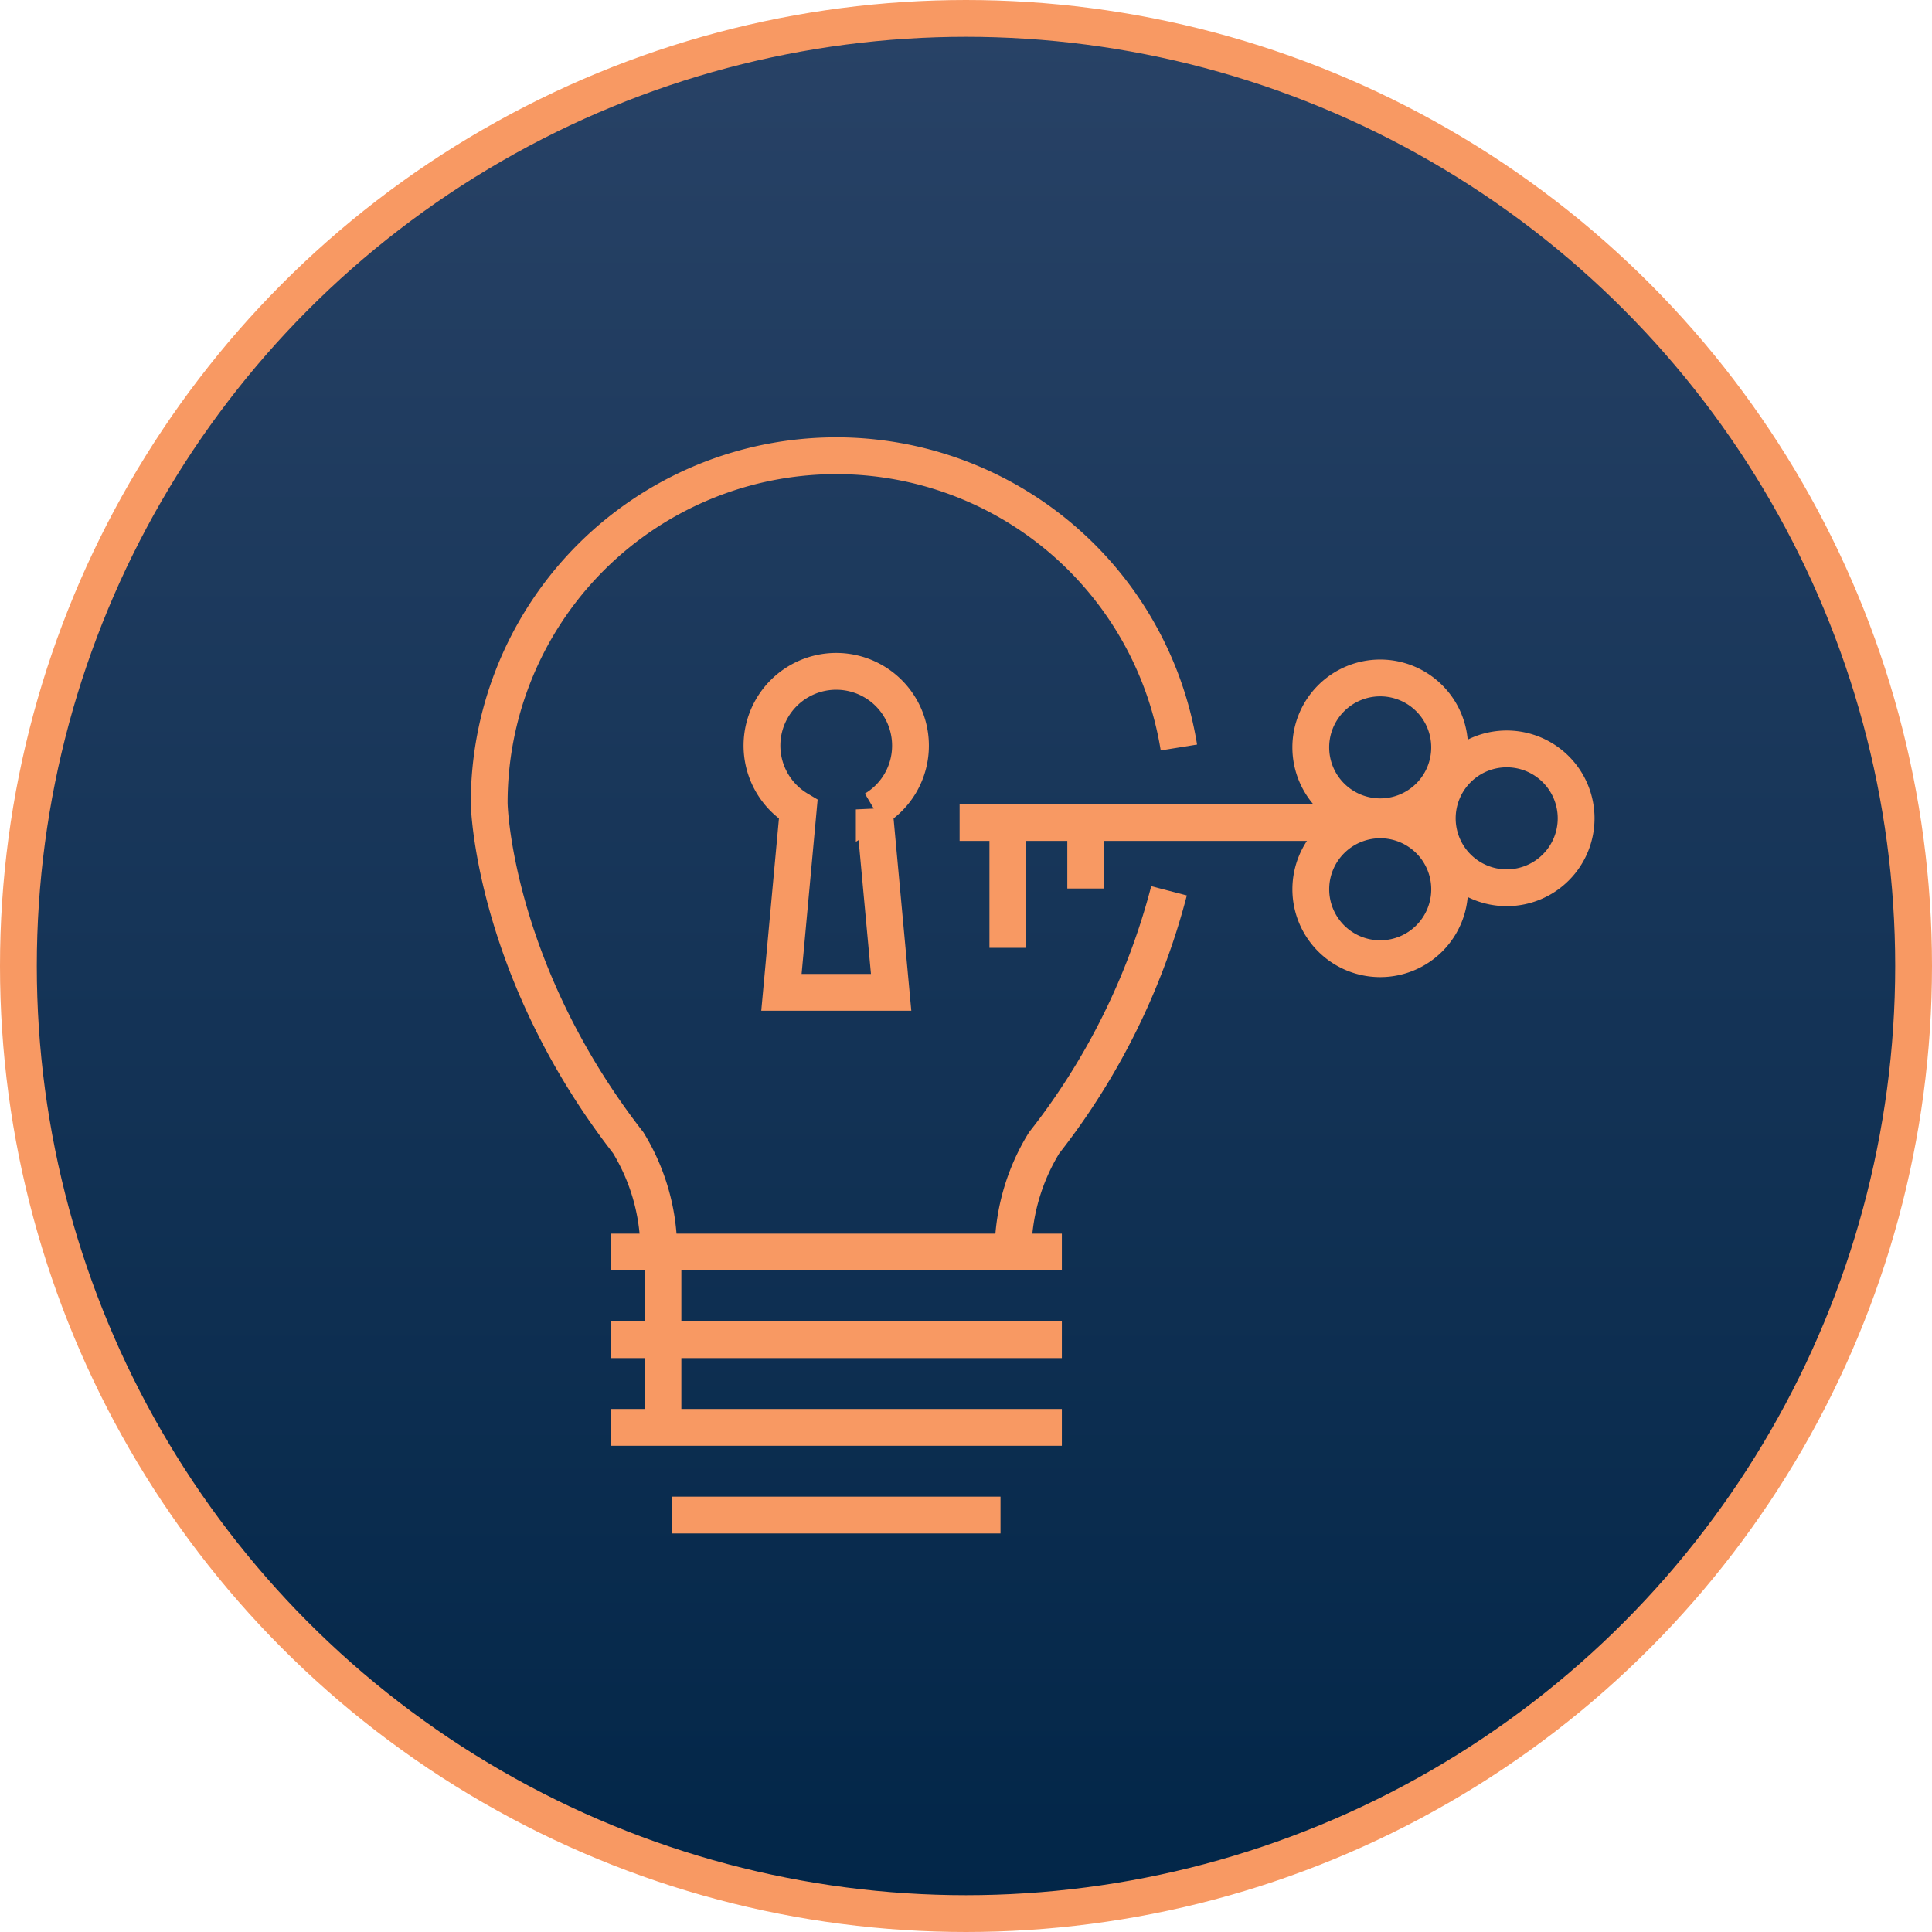 <svg xmlns="http://www.w3.org/2000/svg" xmlns:xlink="http://www.w3.org/1999/xlink" width="105" height="105" viewBox="0 0 105 105"><defs><linearGradient id="a" x1="0.5" x2="0.5" y2="1" gradientUnits="objectBoundingBox"><stop offset="0" stop-color="#284266"/><stop offset="1" stop-color="#022648"/></linearGradient></defs><g transform="translate(-275.317 -681.952)"><g transform="translate(275.817 682.952)"><g transform="translate(0 0)"><circle cx="51.5" cy="51.5" r="51.5" transform="translate(0.5)" stroke="#f89963" stroke-width="2" fill="url(#a)"/></g></g><g transform="translate(301.904 706.721)"><g transform="translate(0 0)"><g transform="translate(25.566 12.077)"><line x2="21.094" transform="translate(0 7.856)" fill="none" stroke="#f89963" stroke-width="2"/><g transform="translate(19.087)"><path d="M396.587,749.782a3.773,3.773,0,1,1,3.772-3.772A3.772,3.772,0,0,1,396.587,749.782Z" transform="translate(-392.815 -742.237)" fill="none" stroke="#f89963" stroke-width="2"/><path d="M396.587,762.539a3.773,3.773,0,1,1,3.773-3.773A3.773,3.773,0,0,1,396.587,762.539Z" transform="translate(-392.815 -747.281)" fill="none" stroke="#f89963" stroke-width="2"/><path d="M407.957,756.161a3.773,3.773,0,1,1,3.772-3.772A3.773,3.773,0,0,1,407.957,756.161Z" transform="translate(-397.31 -744.759)" fill="none" stroke="#f89963" stroke-width="2"/></g></g><path d="M366.051,780.779a11.385,11.385,0,0,1,1.69-5.714,37.389,37.389,0,0,0,6.786-13.695" transform="translate(-337.58 -737.725)" fill="none" stroke="#f89963" stroke-width="2"/><path d="M356.445,738.119a18.862,18.862,0,0,0-37.483,3c0,.617.442,9.327,7.556,18.481a11.3,11.3,0,0,1,1.66,5.714" transform="translate(-318.962 -722.263)" fill="none" stroke="#f89963" stroke-width="2"/><g transform="translate(6.597 43.277)"><line x2="24.526" fill="none" stroke="#f89963" stroke-width="2"/><line x2="24.526" transform="translate(0 4.764)" fill="none" stroke="#f89963" stroke-width="2"/><line x2="24.526" transform="translate(0 9.529)" fill="none" stroke="#f89963" stroke-width="2"/><line x2="17.856" transform="translate(3.335 14.294)" fill="none" stroke="#f89963" stroke-width="2"/><line y1="9.054" transform="translate(2.846 0.253)" fill="none" stroke="#f89963" stroke-width="2"/></g><path d="M351.552,745.695a4.036,4.036,0,1,0-6.1,3.458l-.914,9.941H350.5l-.917-9.941A4.024,4.024,0,0,0,351.552,745.695Z" transform="translate(-328.656 -729.932)" fill="none" stroke="#f89963" stroke-width="2"/><line y2="7.054" transform="translate(28.187 19.69)" fill="none" stroke="#f89963" stroke-width="2"/><line y2="3.83" transform="translate(32.419 19.69)" fill="none" stroke="#f89963" stroke-width="2"/></g></g></g></svg>